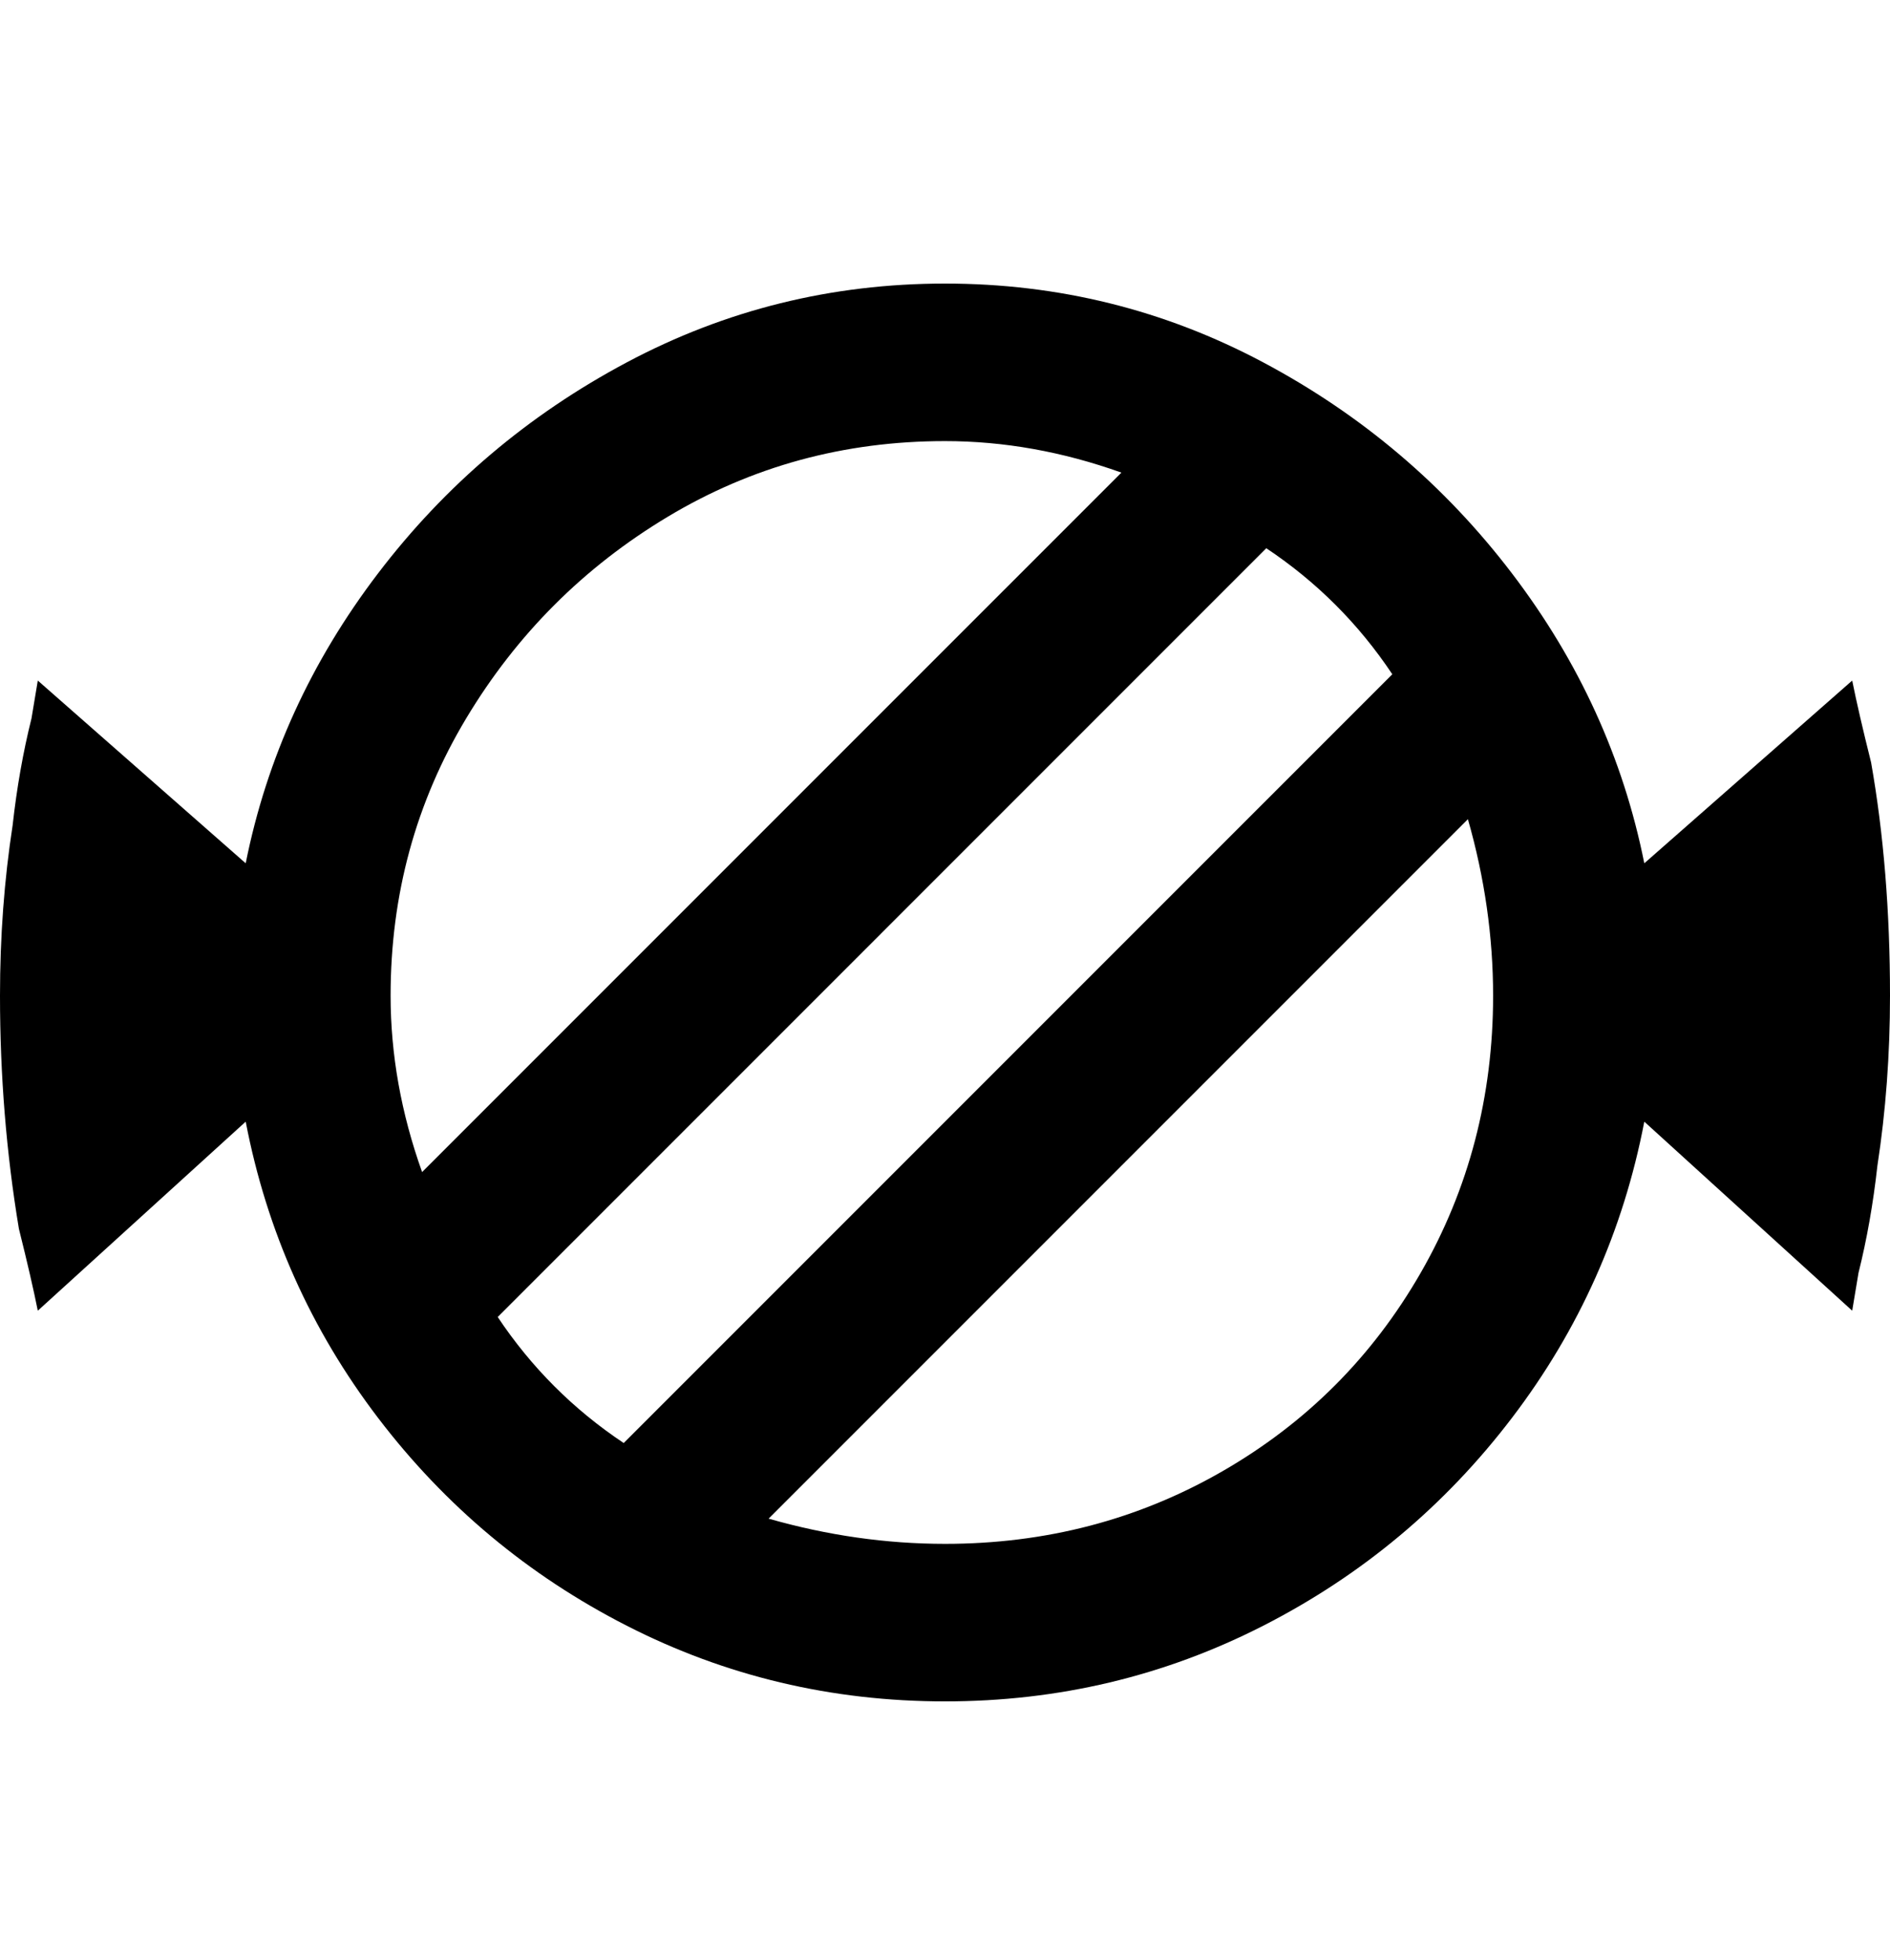 <svg viewBox="0 0 300 311" xmlns="http://www.w3.org/2000/svg"><path d="M300 158q0-20-3-37-2-8-3-13l-33 29q-5-25-21-46t-39.5-33.5Q177 45 150 45T99.5 57.5Q76 70 60 91t-21 46L6 108l-1 6q-2 8-3 17-2 13-2 27 0 19 3 37 2 8 3 13l33-30q5 26 21 47t39.5 33q23.5 12 50.5 12t50.5-12q23.5-12 39.5-33t21-47l33 30 1-6q2-8 3-17 2-13 2-27zm-238 0q0-24 12-44t32-32q20-12 44-12 14 0 28 5L67 186q-5-14-5-28zm17 51L201 87q12 8 20 20L99 229q-12-8-20-20zm71 36q-14 0-28-4l111-111q4 14 4 28 0 24-11.5 44T194 233.5Q174 245 150 245z"/></svg>